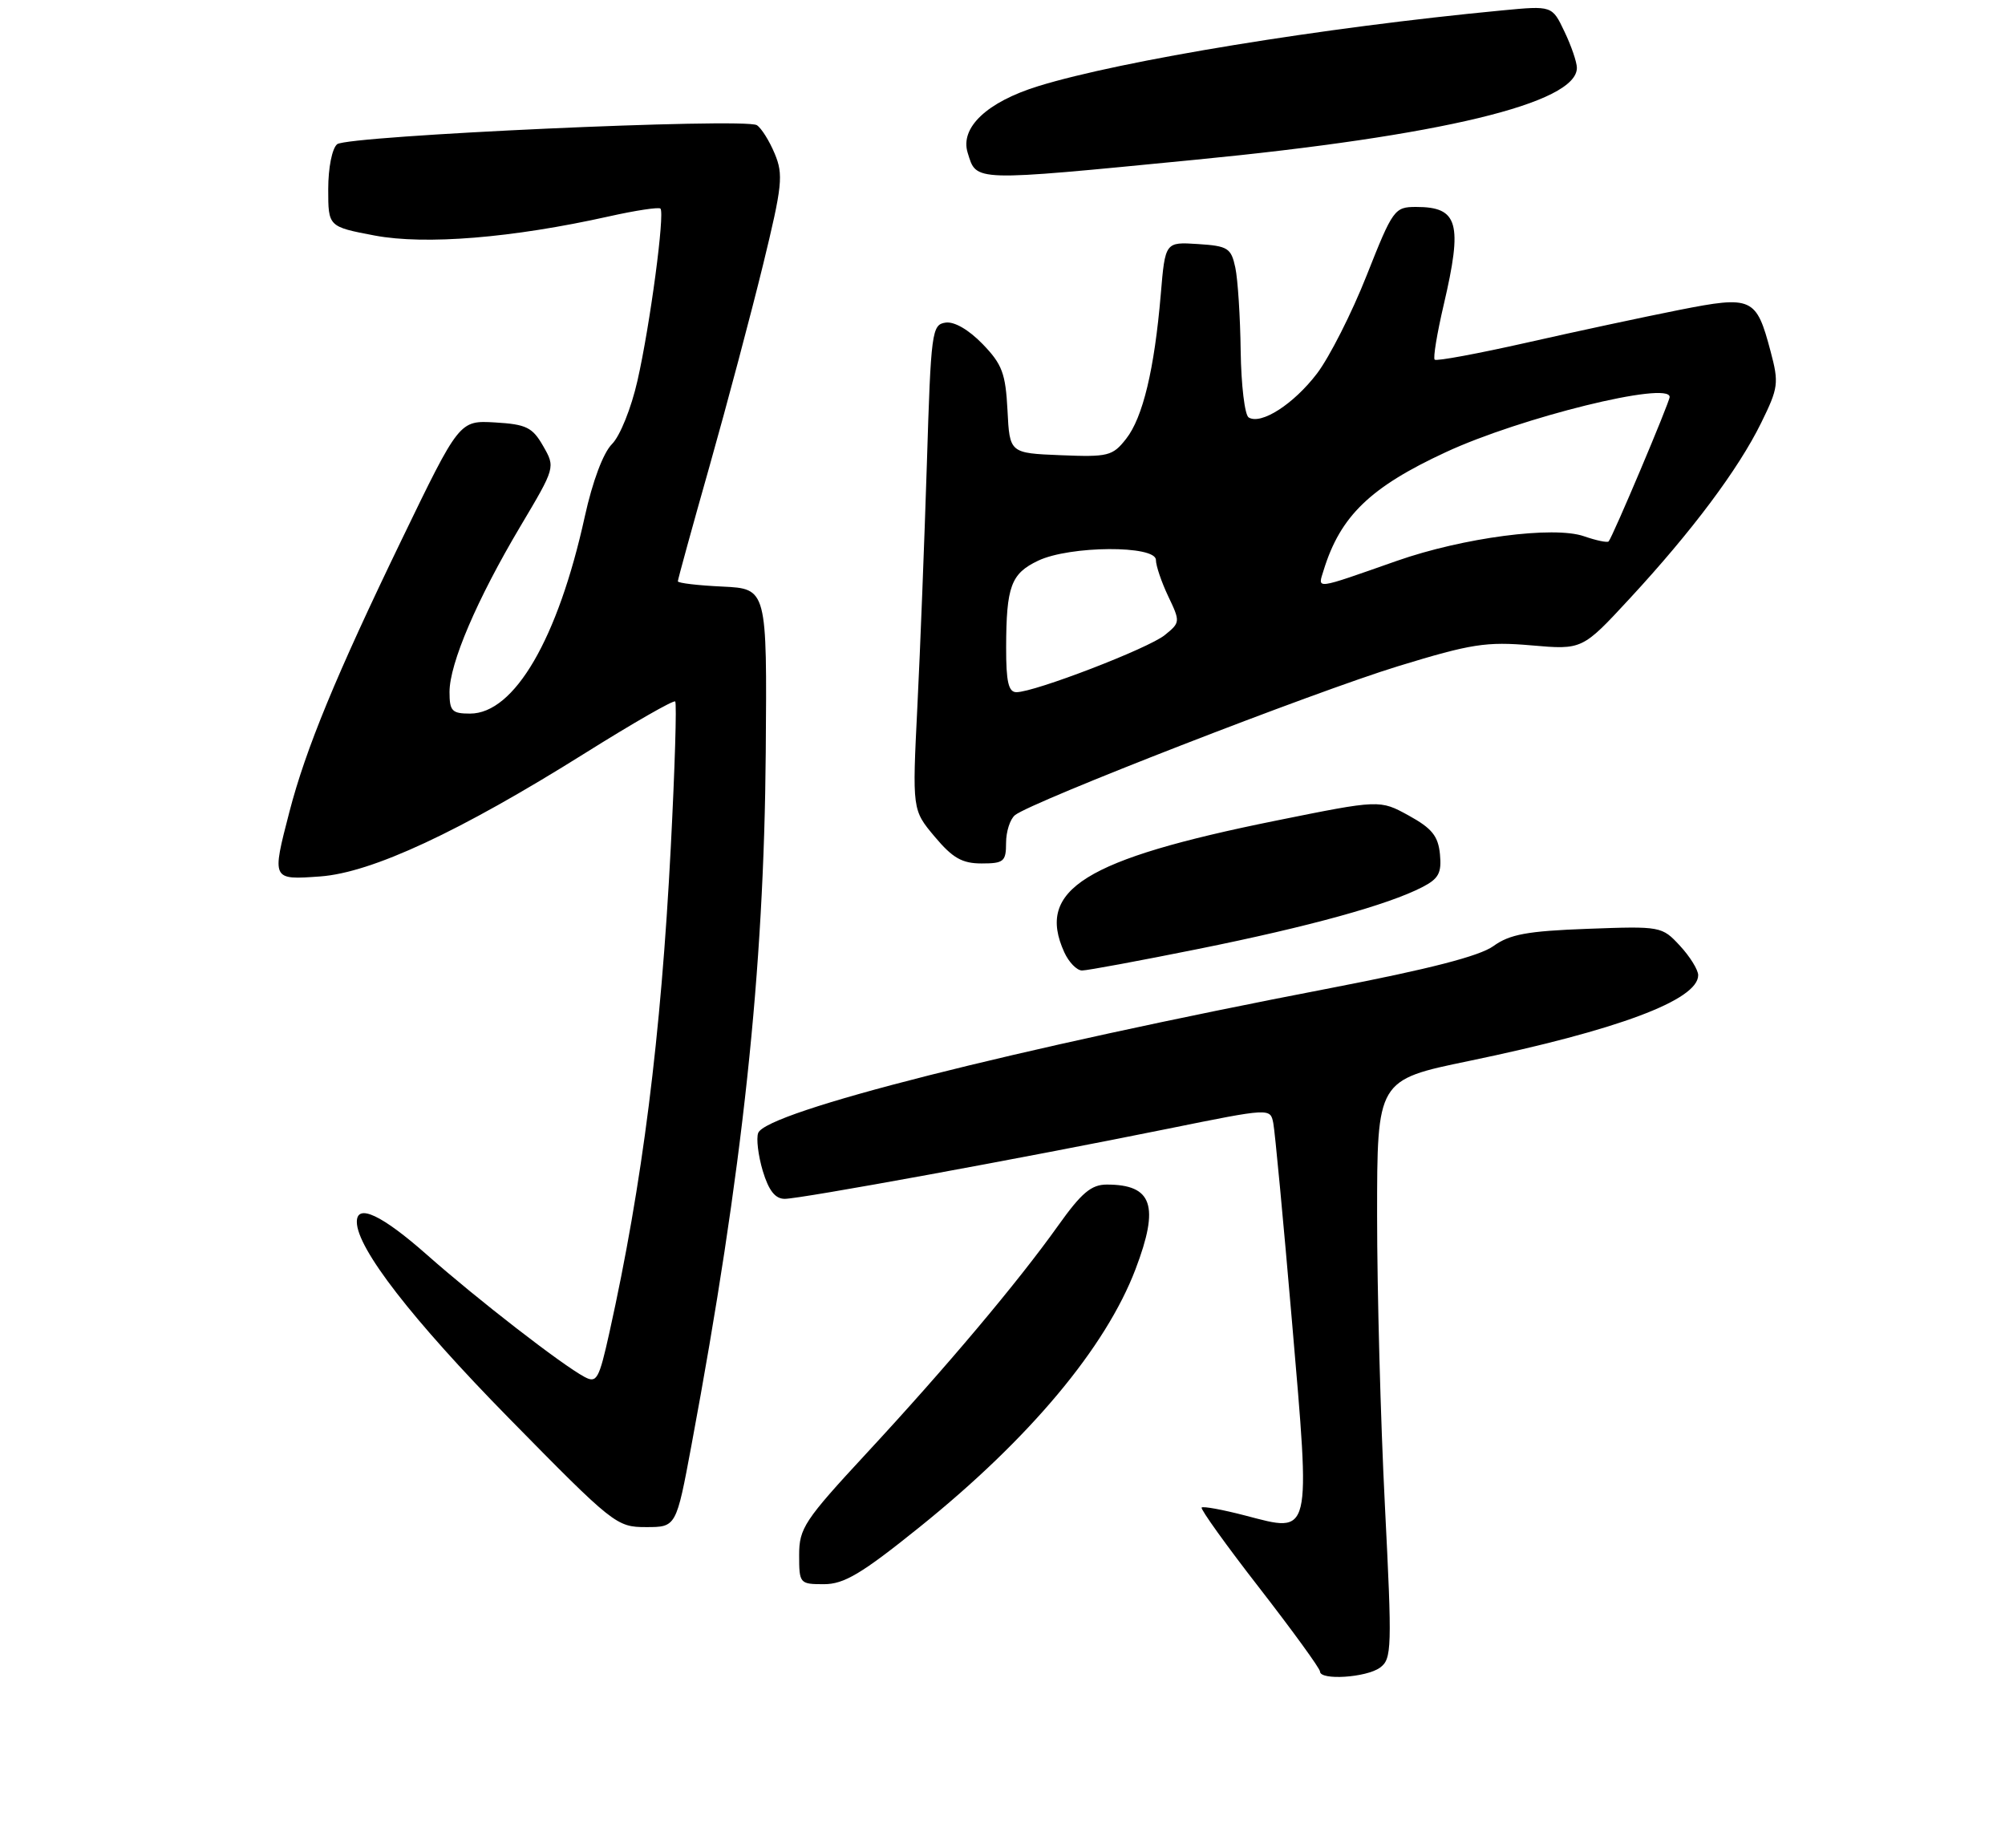 <?xml version="1.0" encoding="UTF-8" standalone="no"?>
<!DOCTYPE svg PUBLIC "-//W3C//DTD SVG 1.1//EN" "http://www.w3.org/Graphics/SVG/1.1/DTD/svg11.dtd" >
<svg xmlns="http://www.w3.org/2000/svg" xmlns:xlink="http://www.w3.org/1999/xlink" version="1.1" viewBox="0 0 281 259">
 <g >
 <path fill="currentColor"
d=" M 193.40 233.70 C 195.07 232.48 195.11 231.08 194.09 210.90 C 193.49 199.08 193.00 180.84 193.00 170.37 C 193.00 151.34 193.00 151.34 205.87 148.68 C 226.67 144.37 238.00 140.14 238.00 136.66 C 238.00 135.91 236.85 134.05 235.44 132.53 C 232.92 129.81 232.77 129.78 222.50 130.16 C 214.04 130.47 211.58 130.93 209.30 132.58 C 207.36 133.98 200.34 135.79 186.50 138.46 C 142.13 147.00 107.40 155.79 106.26 158.77 C 105.97 159.53 106.26 161.92 106.90 164.08 C 107.74 166.85 108.64 168.00 109.98 168.00 C 112.20 168.00 143.13 162.34 163.76 158.16 C 178.03 155.27 178.03 155.27 178.45 157.38 C 178.68 158.55 179.86 171.06 181.07 185.18 C 183.68 215.63 183.88 214.82 174.52 212.38 C 171.37 211.56 168.62 211.05 168.41 211.26 C 168.21 211.46 171.85 216.55 176.52 222.55 C 181.18 228.56 185.00 233.82 185.00 234.24 C 185.00 235.51 191.49 235.09 193.40 233.70 Z  M 128.89 213.99 C 144.28 201.61 154.97 188.84 159.15 177.84 C 162.53 168.96 161.52 166.00 155.12 166.00 C 152.94 166.00 151.57 167.16 148.30 171.75 C 142.64 179.70 132.60 191.62 121.43 203.67 C 112.73 213.06 112.00 214.16 112.00 217.92 C 112.00 221.91 112.08 222.00 115.47 222.00 C 118.30 222.00 120.74 220.55 128.89 213.99 Z  M 96.91 202.52 C 104.10 163.94 107.08 136.15 107.32 105.40 C 107.50 82.50 107.50 82.50 101.25 82.20 C 97.81 82.04 95.00 81.71 95.00 81.46 C 95.00 81.22 97.00 73.93 99.46 65.26 C 101.91 56.59 105.27 43.94 106.93 37.15 C 109.65 25.99 109.81 24.48 108.57 21.52 C 107.82 19.72 106.69 17.93 106.07 17.54 C 104.35 16.48 48.71 19.01 47.25 20.21 C 46.54 20.80 46.00 23.52 46.00 26.51 C 46.00 31.77 46.00 31.77 52.53 33.01 C 59.62 34.34 71.77 33.35 85.32 30.33 C 89.07 29.49 92.33 29.00 92.56 29.23 C 93.20 29.87 91.11 45.56 89.34 53.35 C 88.47 57.19 86.90 61.10 85.77 62.23 C 84.54 63.46 83.05 67.44 81.96 72.38 C 78.20 89.51 72.09 100.00 65.88 100.00 C 63.34 100.00 63.00 99.64 63.00 96.97 C 63.00 92.98 66.85 83.99 72.93 73.76 C 77.84 65.50 77.84 65.50 76.12 62.50 C 74.62 59.88 73.76 59.46 69.39 59.20 C 64.38 58.91 64.38 58.91 56.26 75.70 C 47.11 94.62 42.84 104.97 40.56 113.77 C 38.08 123.34 38.06 123.31 44.88 122.82 C 52.12 122.29 64.40 116.57 82.03 105.52 C 88.73 101.32 94.40 98.07 94.63 98.30 C 94.86 98.53 94.58 107.73 94.01 118.74 C 92.63 145.37 90.04 165.87 85.41 186.73 C 83.95 193.30 83.63 193.87 81.93 192.96 C 78.74 191.26 66.85 182.04 59.87 175.87 C 53.50 170.24 49.99 168.59 50.01 171.25 C 50.04 174.96 57.77 184.93 71.29 198.70 C 85.97 213.65 86.41 214.00 90.54 214.00 C 94.77 214.00 94.77 214.00 96.91 202.52 Z  M 167.95 132.98 C 183.52 129.84 194.49 126.81 199.31 124.33 C 201.63 123.14 202.06 122.34 201.81 119.71 C 201.56 117.16 200.69 116.08 197.44 114.29 C 193.38 112.06 193.38 112.06 178.78 115.01 C 152.00 120.42 145.16 124.68 149.16 133.45 C 149.80 134.85 150.92 136.00 151.65 136.00 C 152.37 136.00 159.71 134.64 167.95 132.98 Z  M 141.00 118.12 C 141.00 116.54 141.56 114.79 142.25 114.23 C 144.54 112.37 184.29 96.92 195.97 93.35 C 206.20 90.22 208.30 89.89 214.63 90.44 C 221.76 91.06 221.76 91.06 228.41 83.87 C 237.10 74.48 243.63 65.77 246.83 59.25 C 249.24 54.35 249.33 53.69 248.15 49.25 C 246.14 41.66 245.59 41.41 235.31 43.44 C 230.47 44.40 220.88 46.45 214.00 48.01 C 207.12 49.56 201.31 50.64 201.07 50.40 C 200.83 50.17 201.40 46.72 202.33 42.74 C 205.02 31.25 204.38 29.00 198.47 29.00 C 195.44 29.00 195.21 29.32 191.54 38.59 C 189.46 43.86 186.32 50.05 184.58 52.34 C 181.30 56.64 176.74 59.57 175.00 58.50 C 174.45 58.16 173.95 53.97 173.88 49.19 C 173.82 44.41 173.48 39.15 173.13 37.50 C 172.54 34.76 172.10 34.47 167.90 34.20 C 163.30 33.90 163.30 33.90 162.68 41.27 C 161.79 51.75 160.17 58.52 157.82 61.50 C 155.93 63.91 155.30 64.06 148.64 63.79 C 141.50 63.50 141.50 63.50 141.20 57.50 C 140.93 52.33 140.46 51.05 137.71 48.21 C 135.77 46.21 133.75 45.03 132.52 45.21 C 130.60 45.49 130.47 46.44 129.90 65.00 C 129.56 75.72 128.97 91.03 128.57 99.00 C 127.85 113.50 127.85 113.50 131.00 117.25 C 133.51 120.24 134.84 121.00 137.57 121.00 C 140.68 121.00 141.00 120.73 141.00 118.12 Z  M 167.50 22.39 C 201.98 19.04 221.00 14.46 221.00 9.51 C 221.00 8.72 220.22 6.43 219.26 4.43 C 217.53 0.79 217.53 0.79 210.51 1.46 C 185.42 3.85 157.21 8.46 145.52 12.07 C 138.33 14.29 134.52 17.88 135.62 21.41 C 136.89 25.48 136.04 25.46 167.50 22.39 Z  M 141.01 90.75 C 141.03 82.15 141.69 80.38 145.50 78.57 C 149.94 76.46 162.00 76.39 162.00 78.47 C 162.00 79.27 162.78 81.57 163.73 83.57 C 165.43 87.13 165.42 87.24 163.24 89.00 C 160.94 90.87 145.00 97.00 142.45 97.00 C 141.34 97.00 141.00 95.54 141.01 90.75 Z  M 185.51 79.90 C 187.85 72.32 192.04 68.27 202.62 63.37 C 213.10 58.50 234.00 53.35 234.00 55.63 C 234.00 56.34 225.99 75.30 225.45 75.87 C 225.26 76.07 223.71 75.74 222.00 75.15 C 217.76 73.67 205.06 75.34 195.76 78.60 C 184.07 82.70 184.67 82.63 185.51 79.90 Z "/>
</g>
</svg>